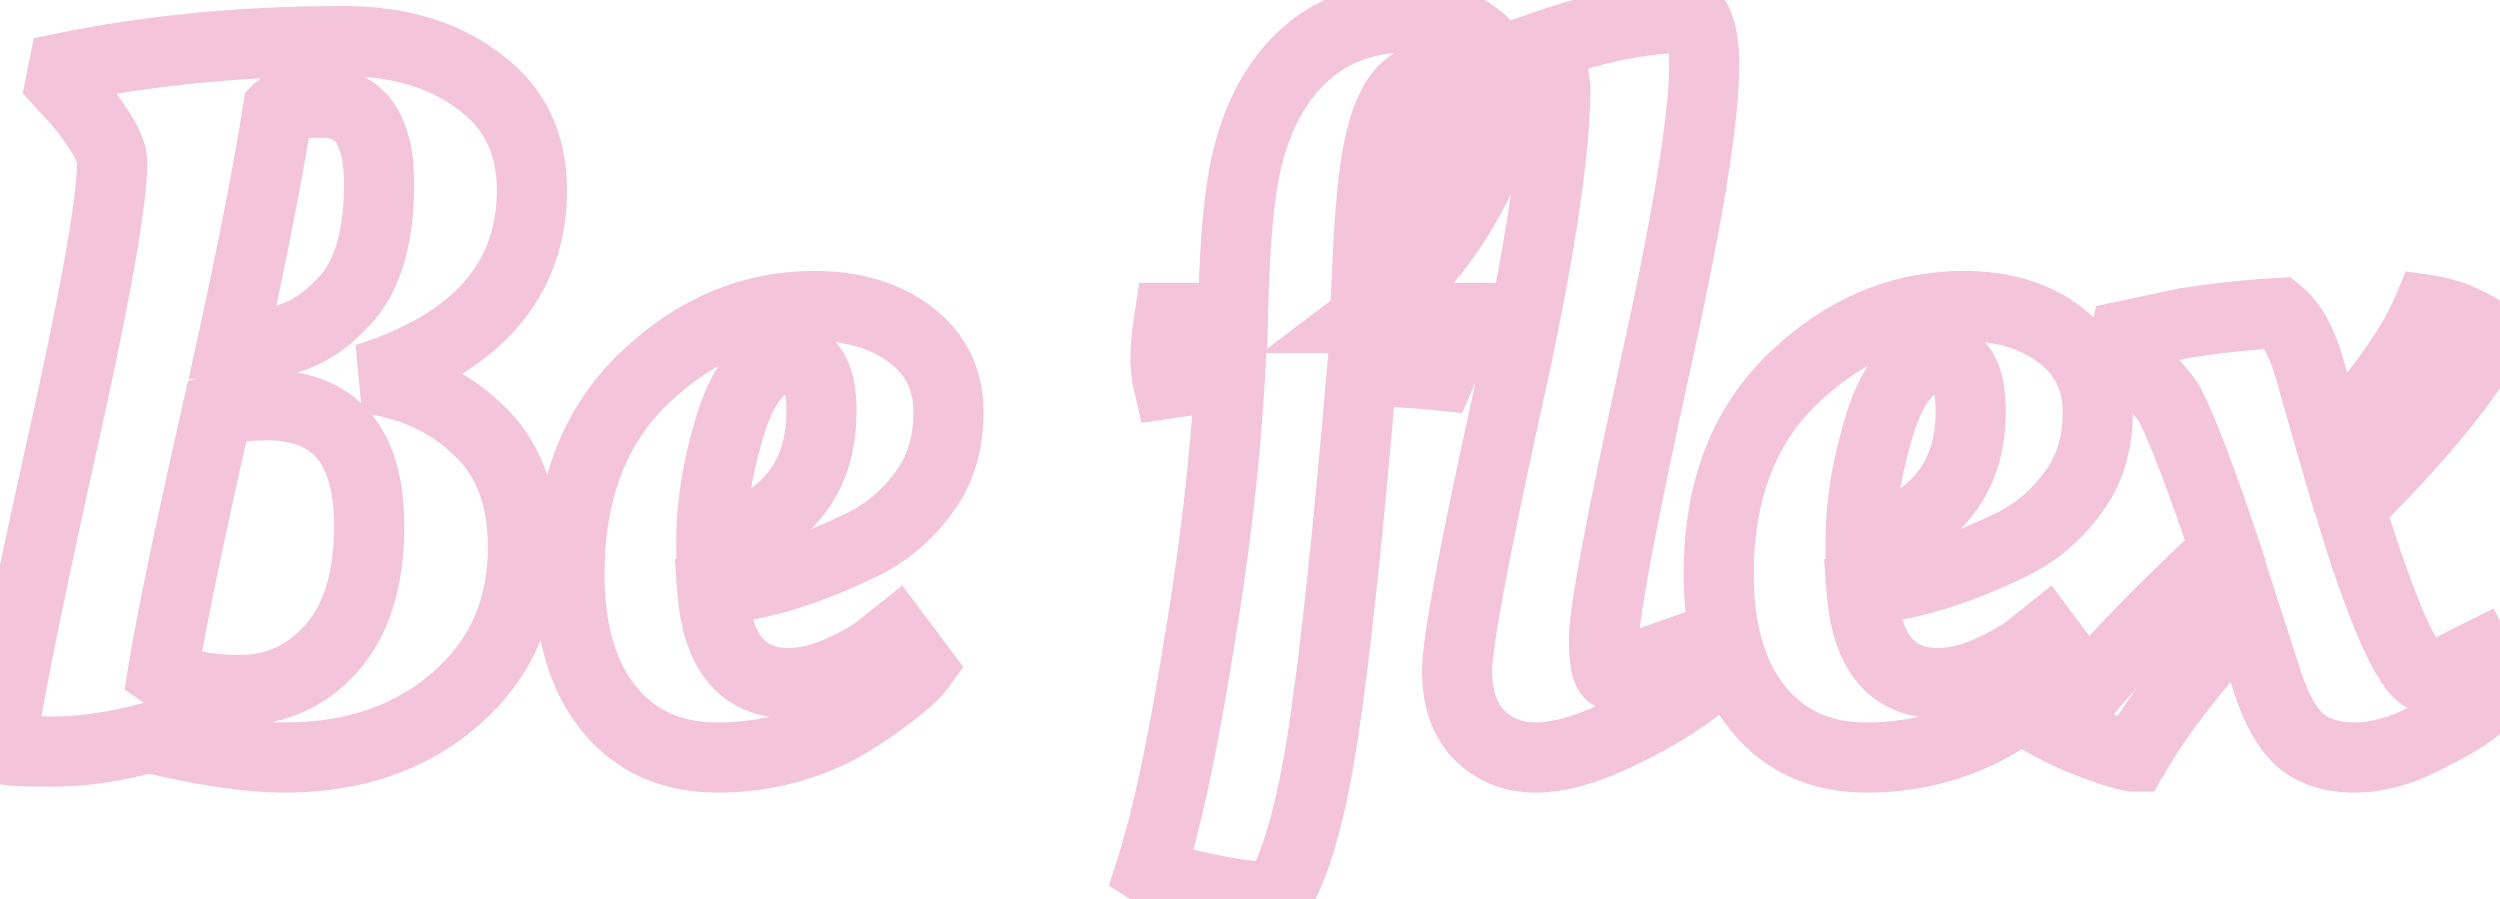 <svg width="114" height="41" viewBox="0 0 114 41" fill="none" xmlns="http://www.w3.org/2000/svg">
<mask id="path-1-outside-1_940_119731" maskUnits="userSpaceOnUse" x="-2.143" y="-1" width="118" height="44" fill="black">
<rect fill="white" x="-2.143" y="-1" width="118" height="44"/>
<path d="M12.989 34.543C11.36 34.543 9.293 34.241 6.79 33.638C5.221 34.06 3.758 34.272 2.401 34.272C1.043 34.272 0.259 34.226 0.048 34.136C0.259 32.326 1.149 27.877 2.717 20.788C4.316 13.669 5.116 9.204 5.116 7.394C5.116 7.032 4.919 6.55 4.527 5.946C4.135 5.343 3.743 4.83 3.351 4.408L2.763 3.775L2.898 3.096C6.85 2.281 11.103 1.874 15.658 1.874C18.162 1.874 20.213 2.477 21.812 3.684C23.441 4.86 24.255 6.52 24.255 8.661C24.255 12.794 21.736 15.66 16.699 17.258C18.72 17.5 20.409 18.269 21.767 19.566C23.154 20.833 23.848 22.628 23.848 24.951C23.848 27.786 22.823 30.094 20.771 31.873C18.72 33.653 16.126 34.543 12.989 34.543ZM12.174 18.48C11.329 18.48 10.575 18.555 9.912 18.706C8.615 24.438 7.785 28.434 7.423 30.697C8.177 31.21 9.354 31.466 10.953 31.466C12.581 31.466 13.969 30.833 15.115 29.566C16.262 28.269 16.835 26.413 16.835 24C16.835 20.32 15.281 18.48 12.174 18.48ZM14.708 4.679C13.562 4.679 12.883 4.785 12.672 4.996C12.25 7.711 11.556 11.271 10.591 15.675C11.797 15.675 12.642 15.599 13.124 15.448C13.607 15.298 14.029 15.101 14.391 14.86C14.783 14.619 15.221 14.242 15.704 13.729C16.759 12.613 17.287 10.833 17.287 8.39C17.287 5.916 16.427 4.679 14.708 4.679ZM25.967 26.172C25.967 22.401 27.098 19.43 29.36 17.258C31.653 15.056 34.247 13.955 37.143 13.955C38.922 13.955 40.386 14.393 41.532 15.267C42.678 16.142 43.251 17.319 43.251 18.797C43.251 20.245 42.874 21.466 42.12 22.462C41.396 23.457 40.506 24.227 39.45 24.77C37.309 25.825 35.348 26.489 33.568 26.76L32.482 26.896C32.693 29.732 33.855 31.149 35.966 31.149C36.69 31.149 37.459 30.968 38.274 30.606C39.088 30.244 39.722 29.883 40.174 29.52L40.853 28.977L41.939 30.425C41.698 30.757 41.215 31.195 40.491 31.738C39.767 32.281 39.088 32.733 38.455 33.095C36.705 34.06 34.79 34.543 32.709 34.543C30.627 34.543 28.983 33.804 27.776 32.326C26.57 30.848 25.967 28.797 25.967 26.172ZM32.437 24.679C33.975 24.407 35.197 23.759 36.102 22.733C37.007 21.708 37.459 20.38 37.459 18.752C37.459 17.123 36.977 16.308 36.012 16.308C34.865 16.308 33.975 17.288 33.342 19.249C32.739 21.18 32.437 22.99 32.437 24.679ZM66.491 14.498C66.431 15.162 66.159 16.037 65.676 17.123C64.53 17.002 63.399 16.942 62.283 16.942H62.102C61.468 24.392 60.88 29.898 60.337 33.457C59.794 37.017 59.085 39.505 58.211 40.923C57.125 40.893 55.993 40.742 54.817 40.47C53.671 40.229 52.886 39.973 52.464 39.701C53.188 37.469 53.912 34.106 54.636 29.611C55.39 25.116 55.873 20.969 56.084 17.168C55.239 17.228 54.304 17.334 53.279 17.485C53.188 17.092 53.143 16.7 53.143 16.308C53.143 15.886 53.203 15.283 53.324 14.498H56.22C56.28 11.874 56.416 9.883 56.627 8.526C56.989 6.112 57.818 4.227 59.115 2.87C60.443 1.482 62.147 0.788 64.228 0.788C65.556 0.788 66.597 1.09 67.351 1.693C68.135 2.266 68.527 3.186 68.527 4.453C68.527 5.72 67.954 7.364 66.808 9.385C65.661 11.376 64.153 13.081 62.283 14.498H66.491ZM62.373 11.648C63.55 10.652 64.47 9.551 65.133 8.345C65.797 7.138 66.129 6.052 66.129 5.087C66.129 4.091 65.812 3.594 65.179 3.594C63.851 3.594 63.007 5.117 62.645 8.164C62.524 9.189 62.434 10.351 62.373 11.648ZM70.019 34.543C68.993 34.543 68.133 34.196 67.44 33.502C66.776 32.809 66.444 31.843 66.444 30.606C66.444 29.34 67.183 25.343 68.661 18.616C70.17 11.859 70.924 6.987 70.924 4.001L70.652 2.01C73.005 1.195 75.207 0.788 77.258 0.788C77.56 1.21 77.711 1.95 77.711 3.005C77.711 5.419 76.942 10.094 75.403 17.032C73.895 23.94 73.141 27.967 73.141 29.113C73.141 30.229 73.277 30.787 73.548 30.787L76.715 29.656L77.53 31.24C76.504 32.054 75.252 32.809 73.774 33.502C72.326 34.196 71.075 34.543 70.019 34.543ZM78.373 26.172C78.373 22.401 79.504 19.43 81.766 17.258C84.059 15.056 86.653 13.955 89.549 13.955C91.329 13.955 92.792 14.393 93.938 15.267C95.084 16.142 95.657 17.319 95.657 18.797C95.657 20.245 95.28 21.466 94.526 22.462C93.802 23.457 92.912 24.227 91.856 24.77C89.715 25.825 87.754 26.489 85.974 26.76L84.888 26.896C85.1 29.732 86.261 31.149 88.372 31.149C89.096 31.149 89.866 30.968 90.68 30.606C91.495 30.244 92.128 29.883 92.58 29.52L93.259 28.977L94.345 30.425C94.104 30.757 93.621 31.195 92.897 31.738C92.173 32.281 91.495 32.733 90.861 33.095C89.111 34.06 87.196 34.543 85.115 34.543C83.033 34.543 81.389 33.804 80.183 32.326C78.976 30.848 78.373 28.797 78.373 26.172ZM84.843 24.679C86.382 24.407 87.603 23.759 88.508 22.733C89.413 21.708 89.866 20.38 89.866 18.752C89.866 17.123 89.383 16.308 88.418 16.308C87.271 16.308 86.382 17.288 85.748 19.249C85.145 21.18 84.843 22.99 84.843 24.679ZM110.744 30.923C110.924 30.923 111.528 30.652 112.553 30.109L113.006 29.883L113.82 31.466C113.579 31.707 113.262 31.994 112.87 32.326C112.478 32.658 111.709 33.11 110.563 33.683C109.446 34.256 108.376 34.543 107.35 34.543C106.354 34.543 105.54 34.287 104.907 33.774C104.303 33.231 103.806 32.356 103.413 31.149L102.373 27.937C100.11 30.38 98.421 32.567 97.305 34.498C97.094 34.498 96.566 34.347 95.721 34.045C94.907 33.744 94.303 33.487 93.911 33.276C94.786 31.738 97.305 29.008 101.468 25.086C100.412 21.919 99.567 19.702 98.934 18.435C98.813 18.194 98.089 17.334 96.762 15.856L96.898 15.313L99.658 14.725C101.257 14.483 102.674 14.332 103.911 14.272C104.545 14.785 105.042 15.735 105.404 17.123C105.796 18.51 106.098 19.566 106.309 20.29C108.541 17.847 110.004 15.795 110.698 14.136C111.543 14.257 112.372 14.574 113.187 15.086L113.594 15.313C112.538 17.304 110.397 19.913 107.169 23.14C107.501 24.287 107.802 25.237 108.074 25.991C109.22 29.279 110.11 30.923 110.744 30.923Z"/>
</mask>
<path d="M6.79 33.638L7.164 32.083L6.768 31.987L6.374 32.093L6.79 33.638ZM0.048 34.136L-1.541 33.95L-1.68 35.136L-0.582 35.606L0.048 34.136ZM2.717 20.788L1.156 20.437L1.155 20.442L2.717 20.788ZM4.527 5.946L3.186 6.818L3.186 6.818L4.527 5.946ZM3.351 4.408L4.523 3.319L3.351 4.408ZM2.763 3.775L1.194 3.461L1.033 4.263L1.59 4.863L2.763 3.775ZM2.898 3.096L2.575 1.529L1.537 1.743L1.33 2.782L2.898 3.096ZM21.812 3.684L20.848 4.961L20.862 4.971L20.875 4.981L21.812 3.684ZM16.699 17.258L16.215 15.733L16.509 18.847L16.699 17.258ZM21.767 19.566L20.661 20.723L20.674 20.735L20.688 20.747L21.767 19.566ZM20.771 31.873L21.82 33.082L20.771 31.873ZM9.912 18.706L9.557 17.146L8.574 17.37L8.351 18.353L9.912 18.706ZM7.423 30.697L5.843 30.444L5.683 31.448L6.524 32.02L7.423 30.697ZM15.115 29.566L16.302 30.639L16.308 30.632L16.314 30.625L15.115 29.566ZM12.672 4.996L11.541 3.865L11.171 4.234L11.091 4.75L12.672 4.996ZM10.591 15.675L9.028 15.332L8.602 17.274H10.591V15.675ZM14.391 14.86L13.553 13.498L13.528 13.513L13.504 13.529L14.391 14.86ZM15.704 13.729L14.541 12.63L14.539 12.633L15.704 13.729ZM12.989 32.943C11.537 32.943 9.608 32.671 7.164 32.083L6.415 35.193C8.979 35.811 11.182 36.143 12.989 36.143V32.943ZM6.374 32.093C4.915 32.486 3.593 32.672 2.401 32.672V35.871C3.923 35.871 5.527 35.635 7.206 35.183L6.374 32.093ZM2.401 32.672C1.734 32.672 1.234 32.66 0.887 32.64C0.712 32.63 0.597 32.619 0.53 32.61C0.42 32.595 0.517 32.596 0.678 32.665L-0.582 35.606C-0.316 35.72 -0.042 35.761 0.097 35.78C0.279 35.805 0.485 35.822 0.702 35.835C1.139 35.86 1.71 35.871 2.401 35.871V32.672ZM1.637 34.321C1.836 32.61 2.704 28.252 4.279 21.133L1.155 20.442C-0.407 27.501 -1.319 32.041 -1.541 33.95L1.637 34.321ZM4.278 21.138C5.08 17.568 5.685 14.647 6.091 12.382C6.49 10.154 6.715 8.458 6.715 7.394H3.516C3.516 8.141 3.342 9.581 2.941 11.818C2.547 14.018 1.953 16.889 1.156 20.437L4.278 21.138ZM6.715 7.394C6.715 6.542 6.292 5.725 5.869 5.074L3.186 6.818C3.346 7.064 3.438 7.244 3.486 7.363C3.538 7.49 3.516 7.489 3.516 7.394H6.715ZM5.869 5.074C5.438 4.412 4.991 3.823 4.523 3.319L2.178 5.497C2.495 5.838 2.832 6.274 3.186 6.818L5.869 5.074ZM4.523 3.319L3.935 2.686L1.59 4.863L2.178 5.497L4.523 3.319ZM4.331 4.088L4.467 3.41L1.33 2.782L1.194 3.461L4.331 4.088ZM3.221 4.663C7.054 3.873 11.198 3.474 15.658 3.474V0.274C11.008 0.274 6.646 0.69 2.575 1.529L3.221 4.663ZM15.658 3.474C17.902 3.474 19.59 4.012 20.848 4.961L22.776 2.407C20.836 0.943 18.421 0.274 15.658 0.274V3.474ZM20.875 4.981C22.056 5.834 22.655 6.994 22.655 8.661H25.855C25.855 6.046 24.825 3.887 22.749 2.387L20.875 4.981ZM22.655 8.661C22.655 10.374 22.145 11.738 21.165 12.854C20.158 13.999 18.559 14.99 16.215 15.733L17.183 18.783C19.877 17.928 22.056 16.686 23.568 14.966C25.106 13.216 25.855 11.081 25.855 8.661H22.655ZM16.509 18.847C18.217 19.051 19.576 19.685 20.661 20.723L22.872 18.409C21.243 16.852 19.223 15.948 16.889 15.67L16.509 18.847ZM20.688 20.747C21.668 21.642 22.248 22.963 22.248 24.951H25.448C25.448 22.292 24.641 20.024 22.845 18.384L20.688 20.747ZM22.248 24.951C22.248 27.346 21.407 29.204 19.723 30.665L21.82 33.082C24.238 30.983 25.448 28.226 25.448 24.951H22.248ZM19.723 30.665C18.007 32.154 15.804 32.943 12.989 32.943V36.143C16.448 36.143 19.433 35.153 21.82 33.082L19.723 30.665ZM12.174 16.88C11.238 16.88 10.361 16.963 9.557 17.146L10.266 20.266C10.79 20.147 11.421 20.08 12.174 20.08V16.88ZM8.351 18.353C7.055 24.082 6.214 28.125 5.843 30.444L9.003 30.95C9.356 28.744 10.175 24.793 11.472 19.059L8.351 18.353ZM6.524 32.02C7.677 32.804 9.246 33.066 10.953 33.066V29.866C9.462 29.866 8.678 29.615 8.323 29.374L6.524 32.02ZM10.953 33.066C13.058 33.066 14.869 32.223 16.302 30.639L13.929 28.492C13.069 29.443 12.105 29.866 10.953 29.866V33.066ZM16.314 30.625C17.805 28.938 18.435 26.65 18.435 24H15.235C15.235 26.177 14.718 27.599 13.916 28.506L16.314 30.625ZM18.435 24C18.435 21.974 18.012 20.155 16.892 18.828C15.728 17.449 14.052 16.88 12.174 16.88V20.08C13.403 20.08 14.058 20.431 14.447 20.892C14.88 21.405 15.235 22.347 15.235 24H18.435ZM14.708 3.08C14.099 3.08 13.55 3.107 13.093 3.178C12.865 3.213 12.619 3.266 12.381 3.35C12.163 3.428 11.831 3.575 11.541 3.865L13.803 6.127C13.704 6.227 13.613 6.285 13.558 6.316C13.503 6.347 13.464 6.361 13.454 6.365C13.439 6.37 13.474 6.357 13.585 6.34C13.807 6.305 14.171 6.279 14.708 6.279V3.08ZM11.091 4.75C10.676 7.419 9.99 10.943 9.028 15.332L12.153 16.017C13.122 11.598 13.823 8.003 14.253 5.242L11.091 4.75ZM10.591 17.274C11.797 17.274 12.862 17.206 13.602 16.976L12.647 13.921C12.421 13.992 11.797 14.075 10.591 14.075V17.274ZM13.602 16.976C14.207 16.786 14.771 16.53 15.279 16.191L13.504 13.529C13.287 13.674 13.007 13.809 12.647 13.921L13.602 16.976ZM15.23 16.223C15.788 15.88 16.334 15.393 16.869 14.825L14.539 12.633C14.107 13.091 13.779 13.358 13.553 13.498L15.23 16.223ZM16.866 14.829C18.329 13.282 18.887 11.011 18.887 8.39H15.687C15.687 10.655 15.19 11.944 14.541 12.63L16.866 14.829ZM18.887 8.39C18.887 7.017 18.657 5.703 17.956 4.694C17.181 3.579 16.006 3.08 14.708 3.08V6.279C15.13 6.279 15.244 6.398 15.329 6.52C15.487 6.748 15.687 7.289 15.687 8.39H18.887ZM29.36 17.258L30.468 18.413L30.468 18.412L29.36 17.258ZM41.532 15.267L42.502 13.996L42.502 13.996L41.532 15.267ZM42.12 22.462L40.845 21.496L40.835 21.508L40.826 21.521L42.12 22.462ZM39.45 24.77L40.158 26.204L40.17 26.198L40.182 26.192L39.45 24.77ZM33.568 26.76L33.767 28.348L33.788 28.345L33.809 28.342L33.568 26.76ZM32.482 26.896L32.284 25.309L30.774 25.497L30.887 27.015L32.482 26.896ZM38.274 30.606L37.624 29.144L37.624 29.144L38.274 30.606ZM40.174 29.52L39.175 28.271L39.175 28.271L40.174 29.52ZM40.853 28.977L42.133 28.018L41.143 26.697L39.854 27.728L40.853 28.977ZM41.939 30.425L43.233 31.366L43.928 30.411L43.219 29.465L41.939 30.425ZM40.491 31.738L39.531 30.458L39.531 30.458L40.491 31.738ZM38.455 33.095L39.228 34.496L39.238 34.49L39.249 34.484L38.455 33.095ZM27.776 32.326L26.537 33.338L26.537 33.338L27.776 32.326ZM32.437 24.679H30.837V26.586L32.715 26.255L32.437 24.679ZM36.102 22.733L34.902 21.675L34.902 21.675L36.102 22.733ZM33.342 19.249L31.82 18.757L31.817 18.765L31.815 18.772L33.342 19.249ZM27.567 26.172C27.567 22.742 28.582 20.223 30.468 18.413L28.252 16.104C25.613 18.638 24.367 22.061 24.367 26.172H27.567ZM30.468 18.412C32.495 16.466 34.702 15.555 37.143 15.555V12.355C33.792 12.355 30.811 13.647 28.252 16.105L30.468 18.412ZM37.143 15.555C38.656 15.555 39.754 15.923 40.561 16.539L42.502 13.996C41.017 12.862 39.189 12.355 37.143 12.355V15.555ZM40.561 16.539C41.299 17.103 41.651 17.803 41.651 18.797H44.851C44.851 16.834 44.057 15.182 42.502 13.996L40.561 16.539ZM41.651 18.797C41.651 19.954 41.356 20.821 40.845 21.496L43.395 23.428C44.392 22.112 44.851 20.536 44.851 18.797H41.651ZM40.826 21.521C40.244 22.322 39.544 22.922 38.719 23.347L40.182 26.192C41.469 25.531 42.548 24.593 43.414 23.403L40.826 21.521ZM38.743 23.334C36.703 24.34 34.902 24.939 33.327 25.179L33.809 28.342C35.794 28.039 37.914 27.311 40.158 26.204L38.743 23.334ZM33.37 25.173L32.284 25.309L32.681 28.484L33.767 28.348L33.37 25.173ZM30.887 27.015C31.004 28.592 31.399 30.031 32.274 31.1C33.207 32.239 34.513 32.749 35.966 32.749V29.549C35.308 29.549 34.978 29.351 34.749 29.072C34.463 28.723 34.171 28.035 34.078 26.777L30.887 27.015ZM35.966 32.749C36.96 32.749 37.951 32.501 38.924 32.068L37.624 29.144C36.968 29.436 36.421 29.549 35.966 29.549V32.749ZM38.924 32.068C39.804 31.677 40.573 31.25 41.174 30.77L39.175 28.271C38.87 28.515 38.373 28.812 37.624 29.144L38.924 32.068ZM41.174 30.77L41.852 30.227L39.854 27.728L39.175 28.271L41.174 30.77ZM39.573 29.937L40.659 31.385L43.219 29.465L42.133 28.018L39.573 29.937ZM40.645 29.484C40.556 29.607 40.243 29.924 39.531 30.458L41.451 33.017C42.187 32.466 42.84 31.907 43.233 31.366L40.645 29.484ZM39.531 30.458C38.848 30.97 38.225 31.384 37.661 31.706L39.249 34.484C39.952 34.083 40.686 33.591 41.451 33.017L39.531 30.458ZM37.682 31.694C36.179 32.523 34.531 32.943 32.709 32.943V36.143C35.048 36.143 37.231 35.597 39.228 34.496L37.682 31.694ZM32.709 32.943C31.058 32.943 29.889 32.383 29.016 31.314L26.537 33.338C28.078 35.225 30.196 36.143 32.709 36.143V32.943ZM29.016 31.314C28.117 30.212 27.567 28.565 27.567 26.172H24.367C24.367 29.028 25.023 31.483 26.537 33.338L29.016 31.314ZM32.715 26.255C34.557 25.93 36.123 25.127 37.302 23.792L34.902 21.675C34.271 22.391 33.394 22.886 32.159 23.103L32.715 26.255ZM37.302 23.792C38.512 22.42 39.059 20.692 39.059 18.752H35.86C35.86 20.069 35.502 20.995 34.902 21.675L37.302 23.792ZM39.059 18.752C39.059 17.831 38.932 16.877 38.474 16.103C37.938 15.198 37.046 14.708 36.012 14.708V17.908C36.023 17.908 35.956 17.909 35.861 17.855C35.817 17.831 35.782 17.802 35.756 17.776C35.731 17.751 35.721 17.734 35.721 17.735C35.725 17.741 35.764 17.812 35.8 17.993C35.835 18.17 35.86 18.419 35.86 18.752H39.059ZM36.012 14.708C33.711 14.708 32.478 16.718 31.82 18.757L34.864 19.741C35.146 18.869 35.438 18.373 35.669 18.119C35.862 17.906 35.961 17.908 36.012 17.908V14.708ZM31.815 18.772C31.173 20.828 30.837 22.8 30.837 24.679H34.037C34.037 23.18 34.305 21.532 34.869 19.726L31.815 18.772ZM66.491 14.498L68.084 14.643L68.243 12.898H66.491V14.498ZM65.676 17.123L65.509 18.714L66.666 18.835L67.138 17.772L65.676 17.123ZM62.102 16.942V15.342L60.632 15.342L60.508 16.806L62.102 16.942ZM60.337 33.457L58.756 33.216L58.756 33.216L60.337 33.457ZM58.211 40.923L58.166 42.522L59.088 42.548L59.572 41.763L58.211 40.923ZM54.817 40.47L55.177 38.911L55.162 38.908L55.147 38.905L54.817 40.47ZM52.464 39.701L50.942 39.208L50.562 40.38L51.599 41.047L52.464 39.701ZM54.636 29.611L53.058 29.346L53.056 29.357L54.636 29.611ZM56.084 17.168L57.681 17.257L57.782 15.443L55.97 15.572L56.084 17.168ZM53.279 17.485L51.72 17.844L52.051 19.282L53.511 19.067L53.279 17.485ZM53.324 14.498V12.898H51.951L51.742 14.255L53.324 14.498ZM56.22 14.498V16.098H57.783L57.819 14.535L56.22 14.498ZM56.627 8.526L58.208 8.771L58.209 8.763L56.627 8.526ZM59.115 2.87L57.959 1.764L57.959 1.764L59.115 2.87ZM67.351 1.693L66.351 2.942L66.378 2.964L66.407 2.985L67.351 1.693ZM66.808 9.385L68.194 10.184L68.199 10.175L66.808 9.385ZM62.283 14.498L61.316 13.223L57.524 16.098L62.283 16.098V14.498ZM62.373 11.648L60.775 11.573L60.605 15.24L63.407 12.869L62.373 11.648ZM65.133 8.345L66.535 9.116L66.535 9.116L65.133 8.345ZM62.645 8.164L61.056 7.975L61.056 7.977L62.645 8.164ZM64.898 14.353C64.861 14.757 64.672 15.442 64.214 16.473L67.138 17.772C67.646 16.631 68 15.567 68.084 14.643L64.898 14.353ZM65.844 15.531C64.644 15.405 63.457 15.342 62.283 15.342V18.541C63.341 18.541 64.416 18.599 65.509 18.714L65.844 15.531ZM62.283 15.342H62.102V18.541H62.283V15.342ZM60.508 16.806C59.875 24.251 59.29 29.712 58.756 33.216L61.919 33.698C62.47 30.083 63.062 24.534 63.696 17.077L60.508 16.806ZM58.756 33.216C58.216 36.753 57.541 38.961 56.849 40.083L59.572 41.763C60.629 40.05 61.372 37.28 61.919 33.698L58.756 33.216ZM58.255 39.324C57.286 39.297 56.261 39.162 55.177 38.911L54.457 42.029C55.726 42.322 56.963 42.489 58.166 42.522L58.255 39.324ZM55.147 38.905C54.004 38.664 53.481 38.453 53.329 38.355L51.599 41.047C52.292 41.493 53.338 41.794 54.487 42.036L55.147 38.905ZM53.986 40.195C54.749 37.842 55.488 34.381 56.215 29.865L53.056 29.357C52.336 33.831 51.627 37.096 50.942 39.208L53.986 40.195ZM56.214 29.876C56.976 25.334 57.466 21.127 57.681 17.257L54.486 17.079C54.279 20.811 53.804 24.899 53.058 29.346L56.214 29.876ZM55.97 15.572C55.078 15.636 54.102 15.746 53.046 15.902L53.511 19.067C54.506 18.921 55.401 18.821 56.198 18.764L55.97 15.572ZM54.837 17.125C54.773 16.848 54.743 16.576 54.743 16.308H51.543C51.543 16.825 51.603 17.337 51.72 17.844L54.837 17.125ZM54.743 16.308C54.743 16.01 54.788 15.502 54.905 14.742L51.742 14.255C51.618 15.063 51.543 15.762 51.543 16.308H54.743ZM53.324 16.098H56.22V12.898H53.324V16.098ZM57.819 14.535C57.879 11.93 58.013 10.023 58.208 8.771L55.046 8.28C54.818 9.743 54.681 11.818 54.62 14.461L57.819 14.535ZM58.209 8.763C58.537 6.579 59.263 5.031 60.272 3.975L57.959 1.764C56.374 3.423 55.441 5.646 55.045 8.288L58.209 8.763ZM60.272 3.975C61.27 2.932 62.543 2.388 64.228 2.388V-0.812C61.751 -0.812 59.615 0.032 57.959 1.764L60.272 3.975ZM64.228 2.388C65.327 2.388 65.971 2.638 66.351 2.942L68.35 0.444C67.222 -0.458 65.784 -0.812 64.228 -0.812V2.388ZM66.407 2.985C66.658 3.169 66.927 3.526 66.927 4.453H70.127C70.127 2.846 69.612 1.364 68.294 0.401L66.407 2.985ZM66.927 4.453C66.927 5.298 66.522 6.645 65.416 8.596L68.199 10.175C69.385 8.083 70.127 6.143 70.127 4.453H66.927ZM65.421 8.587C64.384 10.388 63.02 11.932 61.316 13.223L63.249 15.773C65.286 14.229 66.939 12.364 68.194 10.184L65.421 8.587ZM62.283 16.098H66.491V12.898H62.283V16.098ZM63.407 12.869C64.715 11.762 65.767 10.513 66.535 9.116L63.732 7.574C63.173 8.59 62.385 9.542 61.34 10.426L63.407 12.869ZM66.535 9.116C67.277 7.767 67.729 6.412 67.729 5.087H64.529C64.529 5.692 64.317 6.508 63.732 7.574L66.535 9.116ZM67.729 5.087C67.729 4.471 67.64 3.735 67.241 3.108C66.764 2.358 65.994 1.994 65.179 1.994V5.193C65.125 5.193 65 5.182 64.852 5.104C64.699 5.024 64.597 4.913 64.542 4.826C64.493 4.749 64.493 4.714 64.504 4.765C64.515 4.816 64.529 4.918 64.529 5.087H67.729ZM65.179 1.994C63.751 1.994 62.753 2.873 62.151 3.96C61.578 4.992 61.246 6.378 61.056 7.975L64.234 8.352C64.406 6.902 64.677 6.003 64.949 5.512C65.078 5.279 65.172 5.204 65.192 5.189C65.195 5.187 65.175 5.193 65.179 5.193V1.994ZM61.056 7.977C60.93 9.048 60.837 10.248 60.775 11.573L63.971 11.722C64.031 10.453 64.118 9.331 64.234 8.35L61.056 7.977ZM67.44 33.502L66.284 34.608L66.296 34.621L66.308 34.634L67.44 33.502ZM68.661 18.616L67.1 18.267L67.099 18.272L68.661 18.616ZM70.924 4.001H72.524V3.892L72.509 3.785L70.924 4.001ZM70.652 2.01L70.129 0.498L68.89 0.927L69.067 2.226L70.652 2.01ZM77.258 0.788L78.56 -0.142L78.082 -0.812H77.258V0.788ZM75.403 17.032L73.841 16.686L73.84 16.691L75.403 17.032ZM73.548 30.787V32.387H73.825L74.086 32.294L73.548 30.787ZM76.715 29.656L78.138 28.924L77.497 27.678L76.177 28.149L76.715 29.656ZM77.53 31.24L78.525 32.493L79.553 31.676L78.953 30.508L77.53 31.24ZM73.774 33.502L73.094 32.054L73.083 32.059L73.774 33.502ZM70.019 32.943C69.396 32.943 68.95 32.75 68.571 32.371L66.308 34.634C67.317 35.642 68.59 36.143 70.019 36.143V32.943ZM68.596 32.396C68.292 32.079 68.044 31.555 68.044 30.606H64.844C64.844 32.132 65.26 33.538 66.284 34.608L68.596 32.396ZM68.044 30.606C68.044 30.146 68.196 28.98 68.572 26.95C68.936 24.976 69.487 22.315 70.224 18.959L67.099 18.272C66.358 21.643 65.799 24.344 65.425 26.368C65.062 28.334 64.844 29.799 64.844 30.606H68.044ZM70.223 18.964C71.732 12.203 72.524 7.18 72.524 4.001H69.324C69.324 6.795 68.607 11.515 67.1 18.267L70.223 18.964ZM72.509 3.785L72.237 1.794L69.067 2.226L69.338 4.217L72.509 3.785ZM71.176 3.522C73.395 2.753 75.419 2.388 77.258 2.388V-0.812C74.996 -0.812 72.615 -0.363 70.129 0.498L71.176 3.522ZM75.957 1.718C75.932 1.684 75.981 1.738 76.03 1.979C76.078 2.211 76.111 2.546 76.111 3.005H79.311C79.311 1.901 79.173 0.716 78.56 -0.142L75.957 1.718ZM76.111 3.005C76.111 5.215 75.386 9.721 73.841 16.686L76.965 17.378C78.498 10.467 79.311 5.622 79.311 3.005H76.111ZM73.84 16.691C73.085 20.151 72.515 22.902 72.134 24.939C71.765 26.909 71.541 28.361 71.541 29.113H74.741C74.741 28.719 74.894 27.585 75.279 25.528C75.652 23.537 76.213 20.821 76.966 17.373L73.84 16.691ZM71.541 29.113C71.541 29.703 71.574 30.277 71.688 30.747C71.743 30.973 71.848 31.311 72.078 31.626C72.339 31.984 72.832 32.387 73.548 32.387V29.188C73.803 29.188 74.051 29.257 74.263 29.382C74.463 29.5 74.59 29.641 74.662 29.74C74.79 29.915 74.81 30.044 74.797 29.991C74.776 29.903 74.741 29.64 74.741 29.113H71.541ZM74.086 32.294L77.254 31.163L76.177 28.149L73.01 29.281L74.086 32.294ZM75.293 30.388L76.107 31.972L78.953 30.508L78.138 28.924L75.293 30.388ZM76.535 29.987C75.627 30.708 74.487 31.401 73.094 32.054L74.454 34.95C76.018 34.216 77.382 33.401 78.525 32.493L76.535 29.987ZM73.083 32.059C71.749 32.699 70.743 32.943 70.019 32.943V36.143C71.406 36.143 72.904 35.693 74.466 34.945L73.083 32.059ZM81.766 17.258L82.874 18.413L82.874 18.412L81.766 17.258ZM93.938 15.267L94.909 13.996L94.909 13.996L93.938 15.267ZM94.526 22.462L93.251 21.496L93.241 21.508L93.232 21.521L94.526 22.462ZM91.856 24.77L92.564 26.204L92.576 26.198L92.588 26.192L91.856 24.77ZM85.974 26.76L86.173 28.348L86.194 28.345L86.216 28.342L85.974 26.76ZM84.888 26.896L84.69 25.309L83.18 25.497L83.293 27.015L84.888 26.896ZM90.68 30.606L90.03 29.144L90.03 29.144L90.68 30.606ZM92.58 29.52L91.581 28.271L91.581 28.271L92.58 29.52ZM93.259 28.977L94.539 28.018L93.549 26.697L92.26 27.728L93.259 28.977ZM94.345 30.425L95.639 31.366L96.334 30.411L95.625 29.465L94.345 30.425ZM92.897 31.738L91.937 30.458L91.937 30.458L92.897 31.738ZM90.861 33.095L91.634 34.496L91.644 34.49L91.655 34.484L90.861 33.095ZM80.183 32.326L78.943 33.338L78.943 33.338L80.183 32.326ZM84.843 24.679H83.243V26.586L85.121 26.255L84.843 24.679ZM88.508 22.733L87.308 21.675L87.308 21.675L88.508 22.733ZM85.748 19.249L84.226 18.757L84.223 18.765L84.221 18.772L85.748 19.249ZM79.972 26.172C79.972 22.742 80.989 20.223 82.874 18.413L80.658 16.104C78.019 18.638 76.773 22.061 76.773 26.172H79.972ZM82.874 18.412C84.901 16.466 87.108 15.555 89.549 15.555V12.355C86.198 12.355 83.217 13.647 80.658 16.105L82.874 18.412ZM89.549 15.555C91.062 15.555 92.16 15.923 92.967 16.539L94.909 13.996C93.423 12.862 91.595 12.355 89.549 12.355V15.555ZM92.967 16.539C93.705 17.103 94.057 17.803 94.057 18.797H97.257C97.257 16.834 96.463 15.182 94.909 13.996L92.967 16.539ZM94.057 18.797C94.057 19.954 93.762 20.821 93.251 21.496L95.801 23.428C96.799 22.112 97.257 20.536 97.257 18.797H94.057ZM93.232 21.521C92.65 22.322 91.95 22.922 91.125 23.347L92.588 26.192C93.875 25.531 94.954 24.593 95.82 23.403L93.232 21.521ZM91.149 23.334C89.109 24.34 87.308 24.939 85.733 25.179L86.216 28.342C88.2 28.039 90.32 27.311 92.564 26.204L91.149 23.334ZM85.776 25.173L84.69 25.309L85.087 28.484L86.173 28.348L85.776 25.173ZM83.293 27.015C83.41 28.592 83.805 30.031 84.68 31.1C85.613 32.239 86.919 32.749 88.372 32.749V29.549C87.714 29.549 87.384 29.351 87.155 29.072C86.869 28.723 86.578 28.035 86.484 26.777L83.293 27.015ZM88.372 32.749C89.366 32.749 90.357 32.501 91.33 32.068L90.03 29.144C89.374 29.436 88.827 29.549 88.372 29.549V32.749ZM91.33 32.068C92.21 31.677 92.979 31.25 93.58 30.77L91.581 28.271C91.276 28.515 90.779 28.812 90.03 29.144L91.33 32.068ZM93.58 30.77L94.259 30.227L92.26 27.728L91.581 28.271L93.58 30.77ZM91.979 29.937L93.065 31.385L95.625 29.465L94.539 28.018L91.979 29.937ZM93.051 29.484C92.962 29.607 92.649 29.924 91.937 30.458L93.857 33.017C94.593 32.466 95.246 31.907 95.639 31.366L93.051 29.484ZM91.937 30.458C91.254 30.97 90.631 31.384 90.067 31.706L91.655 34.484C92.358 34.083 93.092 33.591 93.857 33.017L91.937 30.458ZM90.088 31.694C88.585 32.523 86.937 32.943 85.115 32.943V36.143C87.455 36.143 89.638 35.597 91.634 34.496L90.088 31.694ZM85.115 32.943C83.464 32.943 82.295 32.383 81.422 31.314L78.943 33.338C80.484 35.225 82.602 36.143 85.115 36.143V32.943ZM81.422 31.314C80.523 30.212 79.972 28.565 79.972 26.172H76.773C76.773 29.028 77.429 31.483 78.943 33.338L81.422 31.314ZM85.121 26.255C86.963 25.93 88.529 25.127 89.708 23.792L87.308 21.675C86.677 22.391 85.8 22.886 84.565 23.103L85.121 26.255ZM89.708 23.792C90.918 22.42 91.465 20.692 91.465 18.752H88.266C88.266 20.069 87.908 20.995 87.308 21.675L89.708 23.792ZM91.465 18.752C91.465 17.831 91.338 16.877 90.88 16.103C90.344 15.198 89.452 14.708 88.418 14.708V17.908C88.429 17.908 88.362 17.909 88.267 17.855C88.223 17.831 88.188 17.802 88.162 17.776C88.137 17.751 88.127 17.734 88.127 17.735C88.131 17.741 88.17 17.812 88.206 17.993C88.241 18.17 88.266 18.419 88.266 18.752H91.465ZM88.418 14.708C86.117 14.708 84.884 16.718 84.226 18.757L87.27 19.741C87.552 18.869 87.844 18.373 88.075 18.119C88.269 17.906 88.367 17.908 88.418 17.908V14.708ZM84.221 18.772C83.579 20.828 83.243 22.8 83.243 24.679H86.443C86.443 23.18 86.711 21.532 87.275 19.726L84.221 18.772ZM112.553 30.109L111.838 28.678L111.821 28.686L111.805 28.695L112.553 30.109ZM113.006 29.883L114.429 29.151L113.705 27.744L112.29 28.451L113.006 29.883ZM113.82 31.466L114.952 32.597L115.777 31.772L115.243 30.734L113.82 31.466ZM112.87 32.326L113.904 33.547L113.904 33.547L112.87 32.326ZM110.563 33.683L109.847 32.252L109.839 32.256L109.832 32.26L110.563 33.683ZM104.907 33.774L103.836 34.963L103.867 34.991L103.9 35.017L104.907 33.774ZM103.413 31.149L101.891 31.642L101.892 31.644L103.413 31.149ZM102.373 27.937L103.895 27.444L103.053 24.847L101.199 26.85L102.373 27.937ZM97.305 34.498V36.098H98.228L98.69 35.298L97.305 34.498ZM95.721 34.045L95.166 35.545L95.174 35.549L95.183 35.552L95.721 34.045ZM93.911 33.276L92.521 32.485L91.711 33.908L93.153 34.685L93.911 33.276ZM101.468 25.086L102.565 26.251L103.309 25.55L102.985 24.58L101.468 25.086ZM98.934 18.435L97.503 19.15L97.503 19.15L98.934 18.435ZM96.762 15.856L95.21 15.468L95.004 16.292L95.572 16.925L96.762 15.856ZM96.898 15.313L96.564 13.748L95.588 13.956L95.346 14.925L96.898 15.313ZM99.658 14.725L99.419 13.143L99.371 13.15L99.324 13.16L99.658 14.725ZM103.911 14.272L104.918 13.028L104.443 12.644L103.833 12.674L103.911 14.272ZM105.404 17.123L103.856 17.526L103.86 17.542L103.865 17.558L105.404 17.123ZM106.309 20.29L104.773 20.738L105.57 23.471L107.49 21.369L106.309 20.29ZM110.698 14.136L110.925 12.552L109.7 12.377L109.222 13.519L110.698 14.136ZM113.187 15.086L112.334 16.44L112.372 16.464L112.41 16.485L113.187 15.086ZM113.594 15.313L115.008 16.062L115.743 14.676L114.371 13.914L113.594 15.313ZM107.169 23.14L106.038 22.009L105.369 22.678L105.632 23.585L107.169 23.14ZM108.074 25.991L109.585 25.465L109.582 25.457L109.579 25.449L108.074 25.991ZM110.744 32.523C111.081 32.523 111.376 32.421 111.482 32.384C111.643 32.328 111.816 32.256 111.988 32.178C112.336 32.022 112.778 31.8 113.302 31.523L111.805 28.695C111.303 28.96 110.931 29.145 110.675 29.261C110.546 29.319 110.47 29.348 110.435 29.36C110.418 29.366 110.43 29.361 110.462 29.354C110.482 29.349 110.589 29.323 110.744 29.323V32.523ZM113.269 31.54L113.721 31.313L112.29 28.451L111.838 28.678L113.269 31.54ZM111.583 30.614L112.398 32.198L115.243 30.734L114.429 29.151L111.583 30.614ZM112.689 30.335C112.49 30.533 112.21 30.789 111.837 31.105L113.904 33.547C114.315 33.199 114.668 32.882 114.952 32.597L112.689 30.335ZM111.837 31.105C111.608 31.298 110.999 31.676 109.847 32.252L111.278 35.114C112.419 34.544 113.348 34.017 113.904 33.547L111.837 31.105ZM109.832 32.26C108.892 32.743 108.071 32.943 107.35 32.943V36.143C108.68 36.143 110.001 35.77 111.293 35.106L109.832 32.26ZM107.35 32.943C106.637 32.943 106.203 32.765 105.913 32.53L103.9 35.017C104.877 35.808 106.072 36.143 107.35 36.143V32.943ZM105.977 32.585C105.668 32.307 105.285 31.731 104.935 30.655L101.892 31.644C102.326 32.981 102.938 34.155 103.836 34.963L105.977 32.585ZM104.935 30.656L103.895 27.444L100.851 28.43L101.891 31.642L104.935 30.656ZM101.199 26.85C98.891 29.342 97.117 31.626 95.92 33.697L98.69 35.298C99.725 33.508 101.33 31.418 103.547 29.024L101.199 26.85ZM97.305 32.898C97.412 32.898 97.463 32.913 97.407 32.902C97.368 32.894 97.299 32.877 97.19 32.846C96.974 32.784 96.667 32.684 96.259 32.539L95.183 35.552C95.62 35.708 96 35.834 96.311 35.923C96.561 35.994 96.947 36.098 97.305 36.098V32.898ZM96.277 32.545C95.48 32.25 94.961 32.024 94.67 31.867L93.153 34.685C93.646 34.95 94.334 35.237 95.166 35.545L96.277 32.545ZM95.302 34.067C95.644 33.466 96.386 32.511 97.632 31.16C98.857 29.833 100.498 28.198 102.565 26.251L100.371 23.922C98.275 25.896 96.575 27.587 95.281 28.99C94.008 30.369 93.054 31.548 92.521 32.485L95.302 34.067ZM102.985 24.58C101.929 21.411 101.054 19.098 100.365 17.719L97.503 19.15C98.081 20.306 98.895 22.427 99.95 25.592L102.985 24.58ZM100.365 17.719C100.258 17.505 100.1 17.295 100 17.164C99.873 16.999 99.713 16.802 99.524 16.578C99.146 16.13 98.62 15.53 97.952 14.787L95.572 16.925C96.231 17.659 96.731 18.229 97.077 18.64C97.25 18.846 97.376 19.001 97.461 19.112C97.571 19.256 97.55 19.244 97.503 19.15L100.365 17.719ZM98.314 16.244L98.45 15.701L95.346 14.925L95.21 15.468L98.314 16.244ZM97.231 16.877L99.991 16.289L99.324 13.16L96.564 13.748L97.231 16.877ZM99.897 16.306C101.457 16.071 102.819 15.927 103.989 15.87L103.833 12.674C102.529 12.738 101.056 12.895 99.419 13.143L99.897 16.306ZM102.904 15.515C103.137 15.704 103.522 16.247 103.856 17.526L106.952 16.719C106.562 15.223 105.952 13.866 104.918 13.028L102.904 15.515ZM103.865 17.558C104.257 18.947 104.56 20.007 104.773 20.738L107.845 19.842C107.636 19.125 107.336 18.074 106.944 16.688L103.865 17.558ZM107.49 21.369C109.761 18.884 111.373 16.67 112.174 14.754L109.222 13.519C108.636 14.921 107.322 16.809 105.128 19.211L107.49 21.369ZM110.472 15.72C111.067 15.805 111.686 16.032 112.334 16.44L114.039 13.733C113.059 13.115 112.019 12.709 110.925 12.552L110.472 15.72ZM112.41 16.485L112.817 16.711L114.371 13.914L113.964 13.688L112.41 16.485ZM112.181 14.563C111.242 16.333 109.243 18.803 106.038 22.009L108.3 24.272C111.55 21.022 113.835 18.274 115.008 16.062L112.181 14.563ZM105.632 23.585C105.969 24.75 106.281 25.736 106.569 26.533L109.579 25.449C109.323 24.738 109.032 23.823 108.706 22.696L105.632 23.585ZM106.563 26.518C107.145 28.186 107.687 29.516 108.194 30.452C108.444 30.913 108.725 31.355 109.047 31.702C109.323 32.001 109.898 32.523 110.744 32.523V29.323C111.272 29.323 111.498 29.64 111.394 29.527C111.335 29.464 111.203 29.289 111.008 28.929C110.625 28.221 110.149 27.084 109.585 25.465L106.563 26.518Z" fill="#D53A84" fill-opacity="0.3" mask="url(#path-1-outside-1_940_119731)"/>
</svg>
